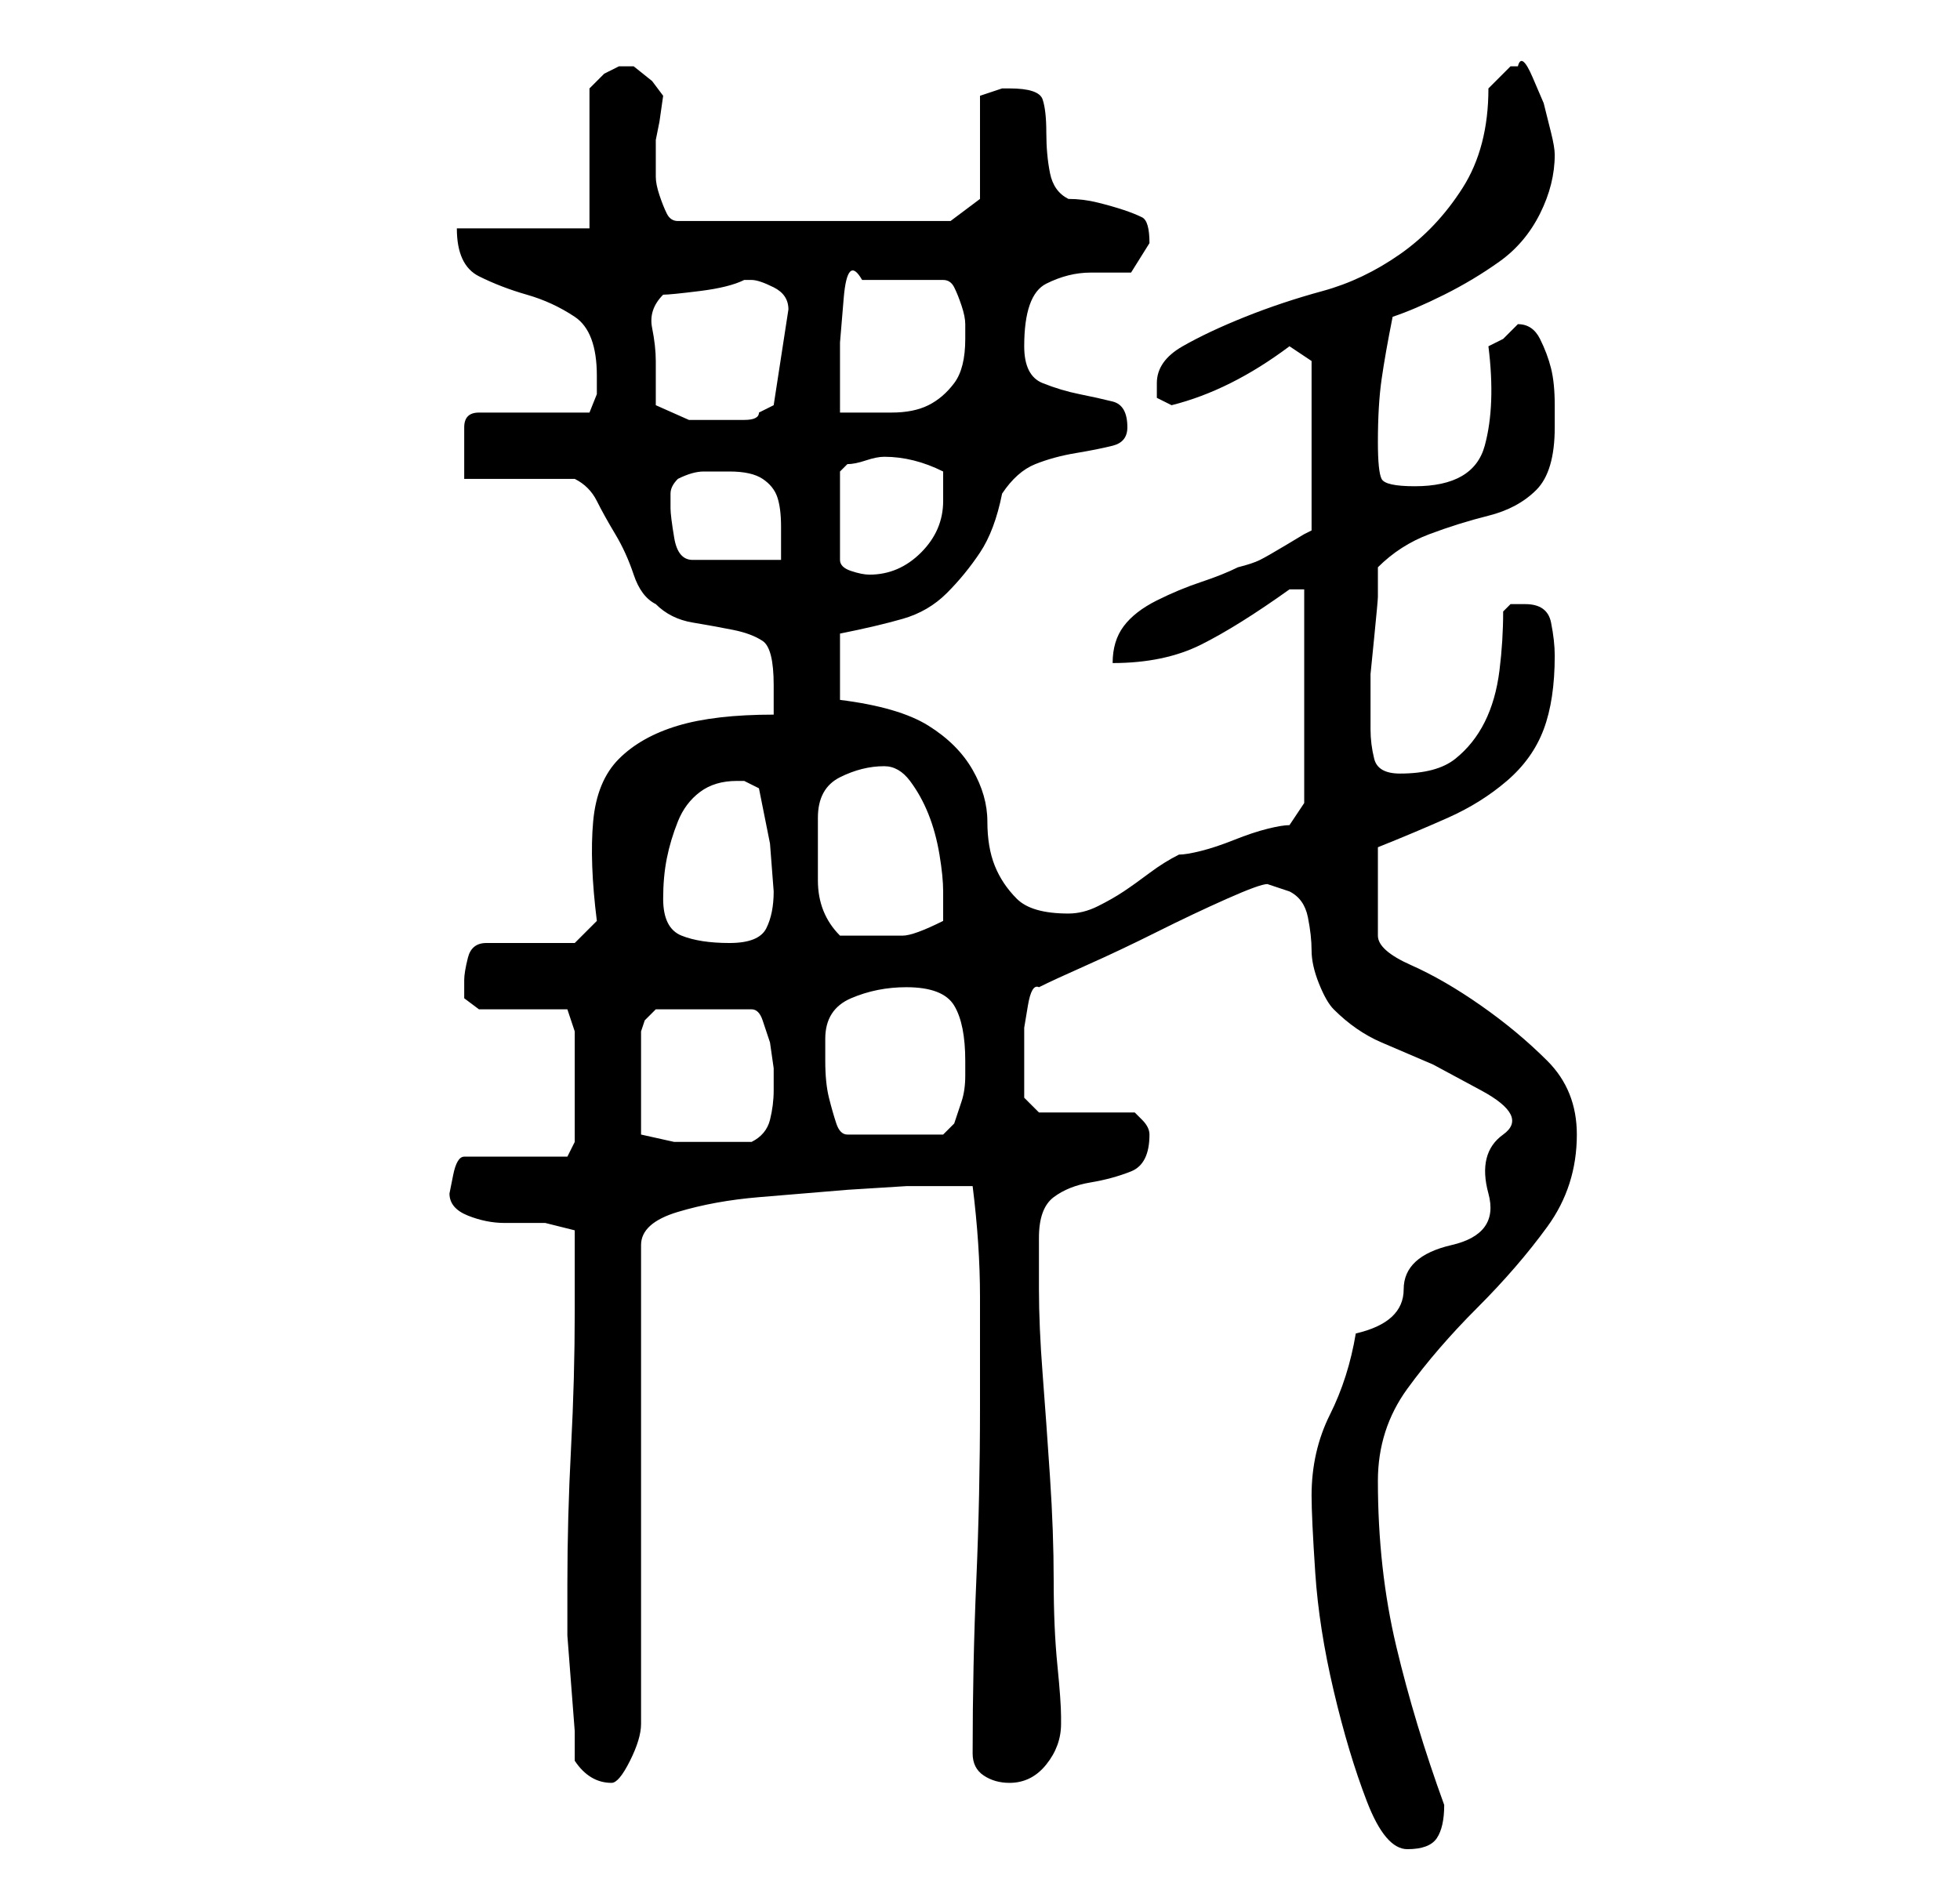 <?xml version="1.0" standalone="no"?>
<!DOCTYPE svg PUBLIC "-//W3C//DTD SVG 1.1//EN" "http://www.w3.org/Graphics/SVG/1.1/DTD/svg11.dtd" >
<svg xmlns="http://www.w3.org/2000/svg" xmlns:xlink="http://www.w3.org/1999/xlink" version="1.1" viewBox="-10 0 266 256">
   <path fill="currentColor"
d="M168 203q0 3 0.5 10.5t2.5 16t4.5 15t5.5 6.5t4 -1.5t1 -4.5q-4 -11 -6.5 -21.5t-2.5 -22.5q0 -7 4 -12.5t9.5 -11t9.5 -11t4 -12.5q0 -6 -4 -10t-9 -7.5t-9.5 -5.5t-4.5 -4v-12q5 -2 9.5 -4t8 -5t5 -7t1.5 -10q0 -2 -0.5 -4.5t-3.5 -2.5h-2t-1 1q0 4 -0.5 8t-2 7t-4 5
t-7.5 2q-3 0 -3.5 -2t-0.5 -4v-4v-3.5t0.5 -5t0.5 -5.5v-4q3 -3 7 -4.5t8 -2.5t6.5 -3.5t2.5 -8.5v-3q0 -3 -0.5 -5t-1.5 -4t-3 -2l-0.5 0.5l-0.5 0.5l-1 1t-2 1q1 8 -0.5 13.5t-9.5 5.5q-4 0 -4.5 -1t-0.5 -5q0 -5 0.5 -8.5t1.5 -8.5q3 -1 7 -3t7.5 -4.5t5.5 -6.5t2 -8
q0 -1 -0.5 -3l-1 -4t-1.5 -3.5t-2 -1.5h-0.5h-0.5l-1 1l-2 2q0 8 -3.5 13.5t-8.5 9t-10.5 5t-10.5 3.5t-8.5 4t-3.5 5v2t2 1q4 -1 8 -3t8 -5l3 2v23l-1 0.5t-2.5 1.5t-3.5 2t-3 1q-2 1 -5 2t-6 2.5t-4.5 3.5t-1.5 5q7 0 12 -2.5t12 -7.5h2v29l-2 3q-1 0 -3 0.5t-4.5 1.5
t-4.5 1.5t-3 0.5q-2 1 -4 2.5t-3.5 2.5t-3.5 2t-4 1q-5 0 -7 -2t-3 -4.5t-1 -6t-2 -7t-6 -6t-12 -3.5v-9q5 -1 8.5 -2t6 -3.5t4.5 -5.5t3 -8q2 -3 4.5 -4t5.5 -1.5t5 -1t2 -2.5q0 -3 -2 -3.5t-4.5 -1t-5 -1.5t-2.5 -5q0 -7 3 -8.5t6 -1.5h5.5t2.5 -4q0 -3 -1 -3.5t-2.5 -1
t-3.5 -1t-4 -0.5q-2 -1 -2.5 -3.5t-0.5 -5.5t-0.5 -4.5t-4.5 -1.5h-1l-3 1v14l-4 3h-37q-1 0 -1.5 -1t-1 -2.5t-0.5 -2.5v-2v-3l0.5 -2.5t0.5 -3.5l-1.5 -2t-2.5 -2h-1h-0.5h-0.5l-2 1t-2 2v19h-18q0 5 3 6.5t6.5 2.5t6.5 3t3 8v2.5t-1 2.5h-15q-1 0 -1.5 0.5t-0.5 1.5v3.5
v3.5h3h4h5h3q2 1 3 3t2.5 4.5t2.5 5.5t3 4q2 2 5 2.5t5.5 1t4 1.5t1.5 6v2v2q-8 0 -13 1.5t-8 4.5t-3.5 8.5t0.5 13.5l-3 3h-12q-2 0 -2.5 2t-0.5 3v2.5t2 1.5h12l0.5 1.5l0.5 1.5v4v5v3.5v2.5l-1 2h-14q-1 0 -1.5 2.5l-0.5 2.5q0 2 2.5 3t5 1h5.5t4 1v2v3.5v3.5v2
q0 9 -0.5 18.5t-0.5 18.5v3v4t0.5 6.5t0.5 6.5v4q2 3 5 3q1 0 2.5 -3t1.5 -5v-65q0 -3 5 -4.5t11 -2l12 -1t8 -0.5h4.5h4.5q1 8 1 15v15q0 12 -0.5 23.5t-0.5 23.5q0 2 1.5 3t3.5 1q3 0 5 -2.5t2 -5.5v-1q0 -2 -0.5 -7t-0.5 -11.5t-0.5 -14t-1 -14t-0.5 -11.5v-6v-1
q0 -4 2 -5.5t5 -2t5.5 -1.5t2.5 -5v0q0 -1 -1 -2l-1 -1h-13l-2 -2v-5v-1.5v-3t0.5 -3t1.5 -2.5q2 -1 6.5 -3t9.5 -4.5t9.5 -4.5t5.5 -2l1.5 0.5l1.5 0.5q2 1 2.5 3.5t0.5 4.5t1 4.5t2 3.5q3 3 6.5 4.5l7 3t6.5 3.5t3 6t-2 8t-5 7t-6.5 6t-6.5 6q-1 6 -3.5 11t-2.5 11z
M77 154v-7v-7l0.5 -1.5t1.5 -1.5h13q1 0 1.5 1.5l1 3t0.5 3.5v3q0 2 -0.5 4t-2.5 3h-6h-4.5t-4.5 -1zM102 141q0 -4 3.5 -5.5t7.5 -1.5q5 0 6.5 2.5t1.5 7.5v2q0 2 -0.5 3.5l-1 3t-1.5 1.5h-13q-1 0 -1.5 -1.5t-1 -3.5t-0.5 -5v-3zM80 122q0 -3 0.5 -5.5t1.5 -5t3 -4t5 -1.5
h1l1 0.5l1 0.5l1.5 7.5t0.5 6.5q0 3 -1 5t-5 2t-6.5 -1t-2.5 -5zM101 111q0 -4 3 -5.5t6 -1.5q2 0 3.5 2t2.5 4.5t1.5 5.5t0.5 5v4q-4 2 -5.5 2h-4.5h-4q-3 -3 -3 -7.5v-8.5zM110 62q2 0 4 0.5t4 1.5v2v2q0 4 -3 7t-7 3q-1 0 -2.5 -0.5t-1.5 -1.5v-12l0.5 -0.5l0.5 -0.5
q1 0 2.5 -0.5t2.5 -0.5zM81 69v-2q0 -1 1 -2q2 -1 3.5 -1h3.5q3 0 4.5 1t2 2.5t0.5 4v4.5h-12q-2 0 -2.5 -3t-0.5 -4zM79 55v-6q0 -2 -0.5 -4.5t1.5 -4.5q1 0 5 -0.5t6 -1.5h1q1 0 3 1t2 3l-2 13l-2 1q0 1 -2 1h-2h-5.5t-4.5 -2zM121 46q0 4 -1.5 6t-3.5 3t-5 1h-7v-4v-5.5
t0.5 -6t2.5 -2.5h11q1 0 1.5 1t1 2.5t0.5 2.5v2z" />
</svg>
